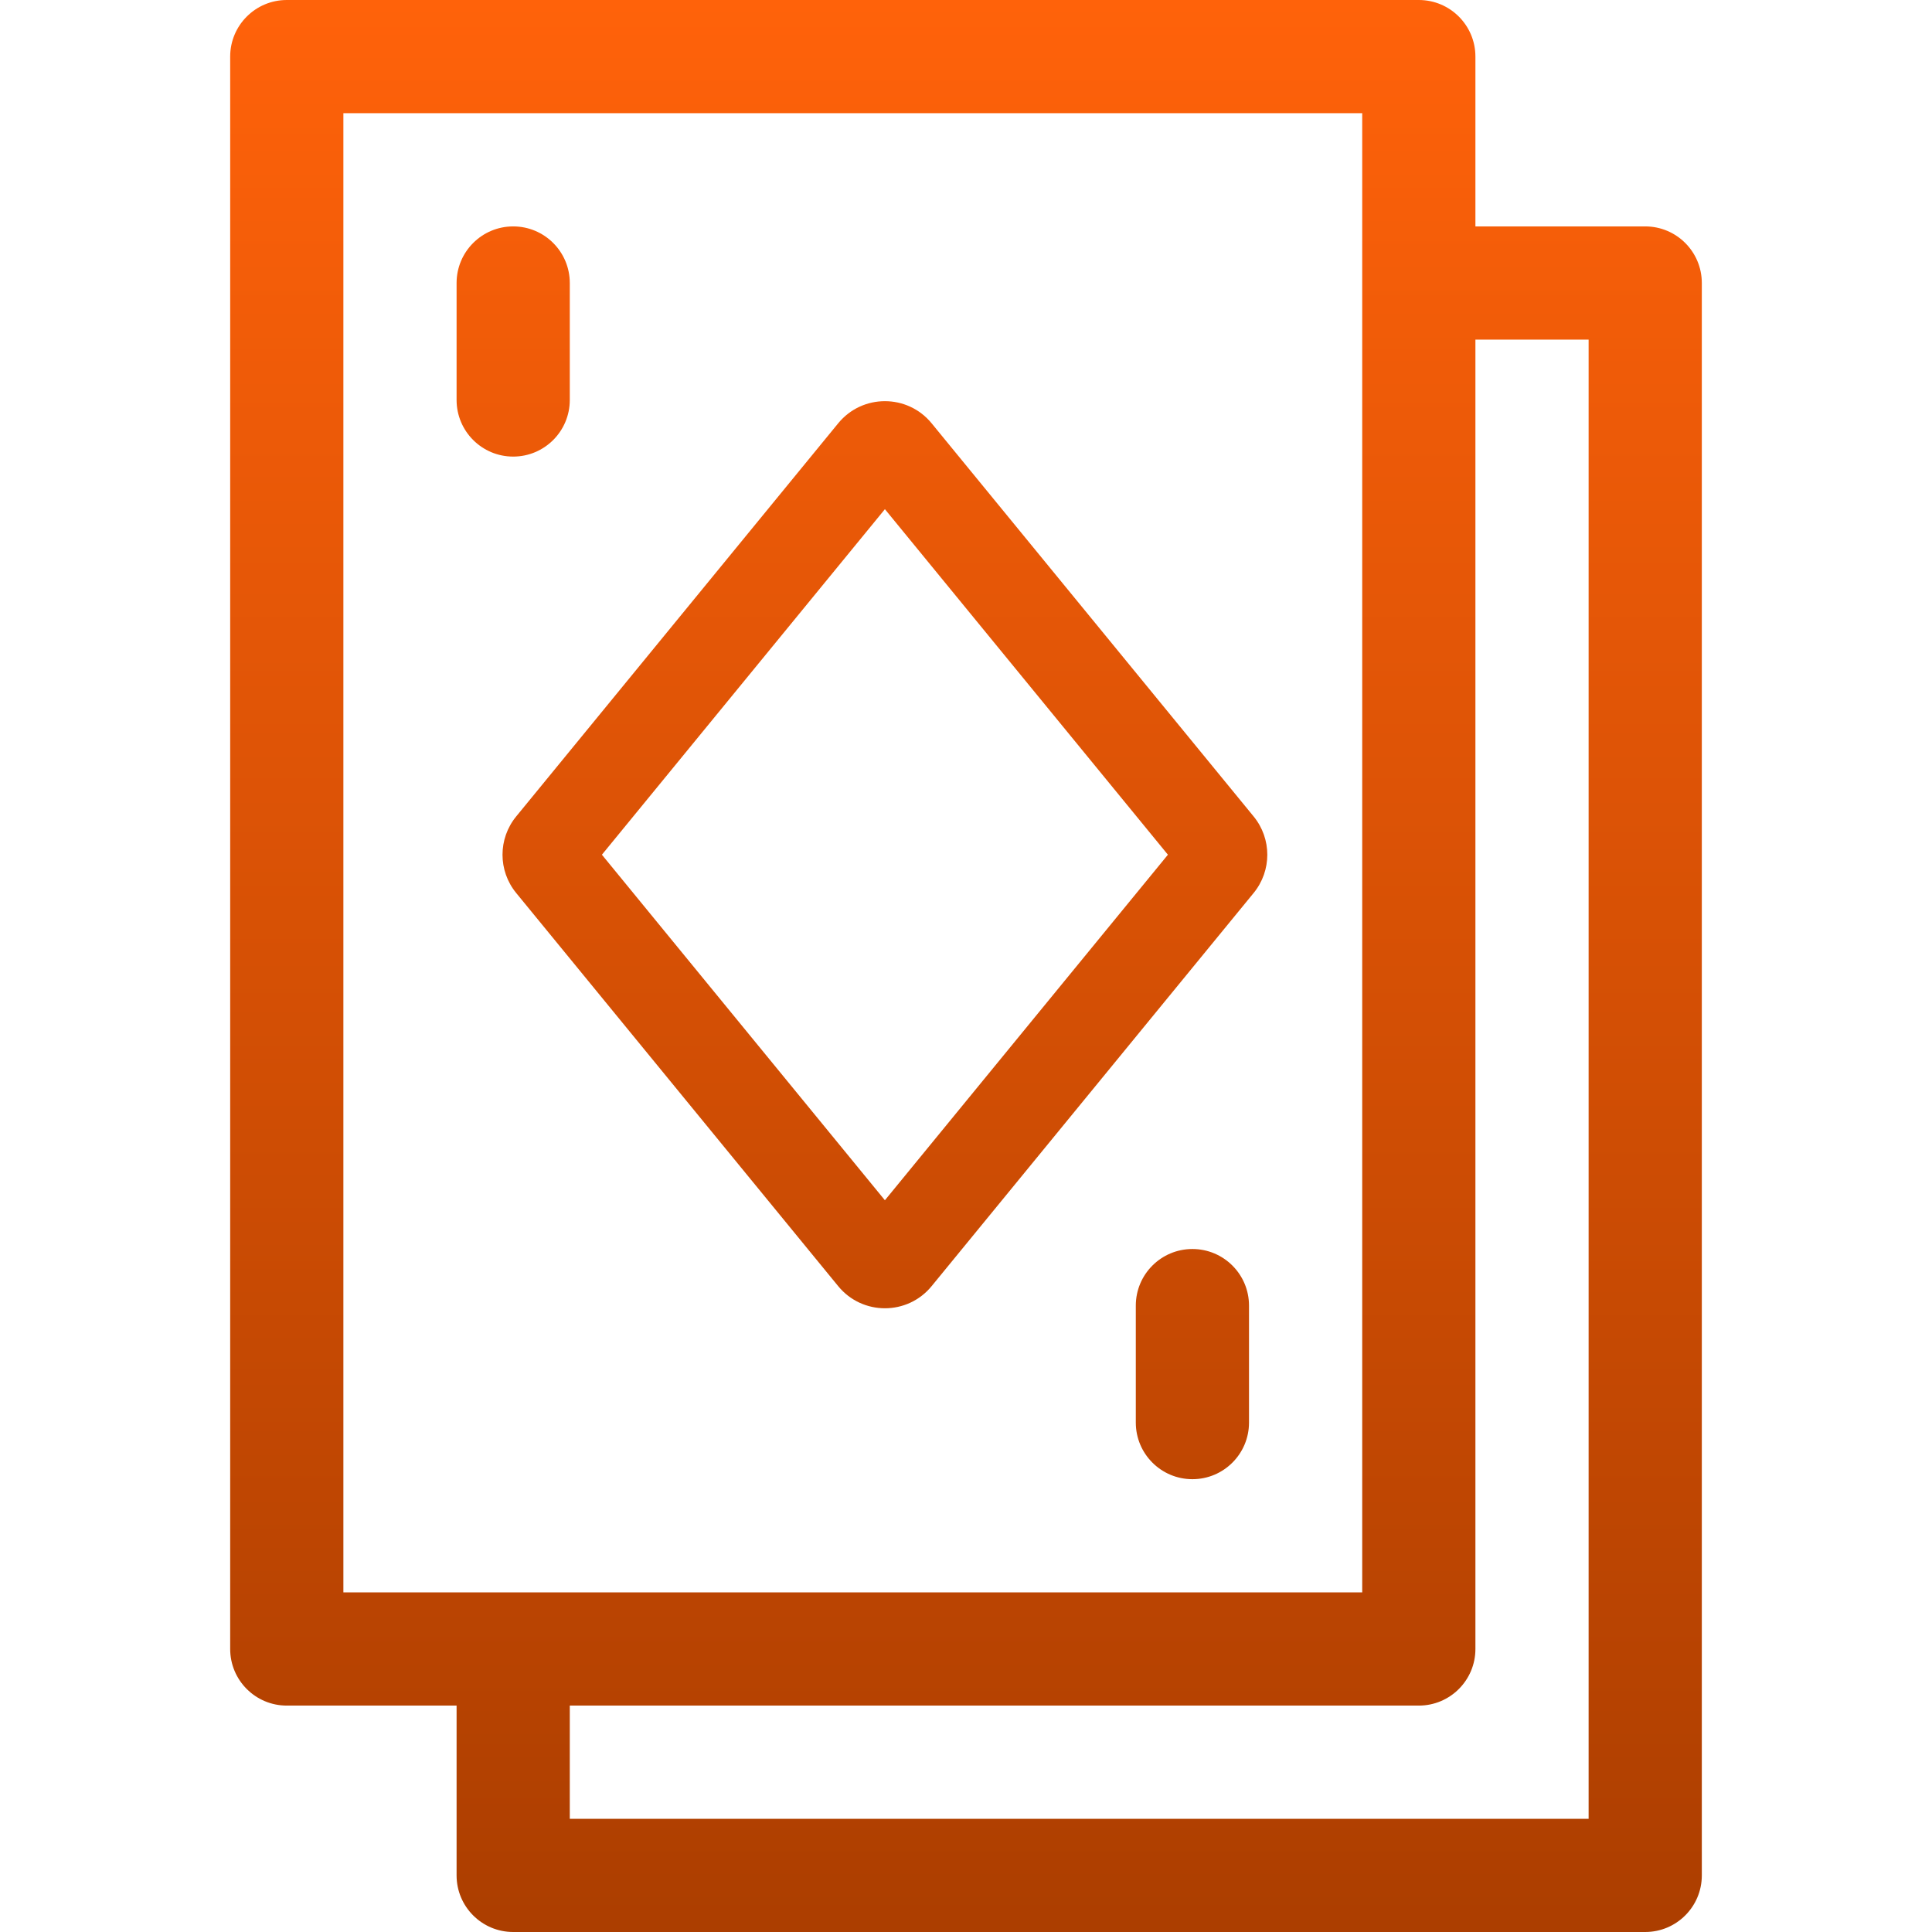 <svg width="128" height="128" viewBox="0 0 128 128" fill="none" xmlns="http://www.w3.org/2000/svg">
<path fill-rule="evenodd" clip-rule="evenodd" d="M97.75 15H109C111.071 15 112.75 16.679 112.75 18.75V124.25C112.75 126.321 111.071 128 109 128H34C31.929 128 30.25 126.321 30.25 124.25V113H19C16.929 113 15.25 111.321 15.25 109.25V3.75C15.25 1.679 16.929 0 19 0H94C96.071 0 97.75 1.679 97.75 3.75V15ZM22.75 7.5V105.5H90.25V7.5H22.75ZM37.75 120.5H105.25V22.5H97.75V109.25C97.75 111.321 96.071 113 94 113H37.75V120.5ZM34 15C36.071 15 37.75 16.679 37.75 18.75V26.5C37.75 28.571 36.071 30.25 34 30.25C31.929 30.25 30.25 28.571 30.25 26.5V18.75C30.25 16.679 31.929 15 34 15ZM75.25 86.5C75.25 84.429 76.929 82.75 79 82.75C81.071 82.75 82.75 84.429 82.75 86.5V94.25C82.75 96.321 81.071 98 79 98C76.929 98 75.25 96.321 75.25 94.25V86.5ZM39.878 56.627L58.627 33.735L77.377 56.627L58.627 79.52L39.878 56.627ZM61.722 28.044C60.122 26.09 57.133 26.09 55.533 28.044L34.198 54.093C32.991 55.567 32.991 57.688 34.198 59.162L55.533 85.211C57.133 87.165 60.122 87.165 61.722 85.211L83.057 59.162C84.264 57.688 84.264 55.567 83.057 54.093L61.722 28.044Z" fill="url(#paint0_linear)"/>
<defs>
<linearGradient id="paint0_linear" x1="64" y1="128" x2="64" y2="0" gradientUnits="userSpaceOnUse">
<stop stop-color="#AC3E00"/>
<stop offset="1" stop-color="#FF620A"/>
</linearGradient>
</defs>
</svg>
